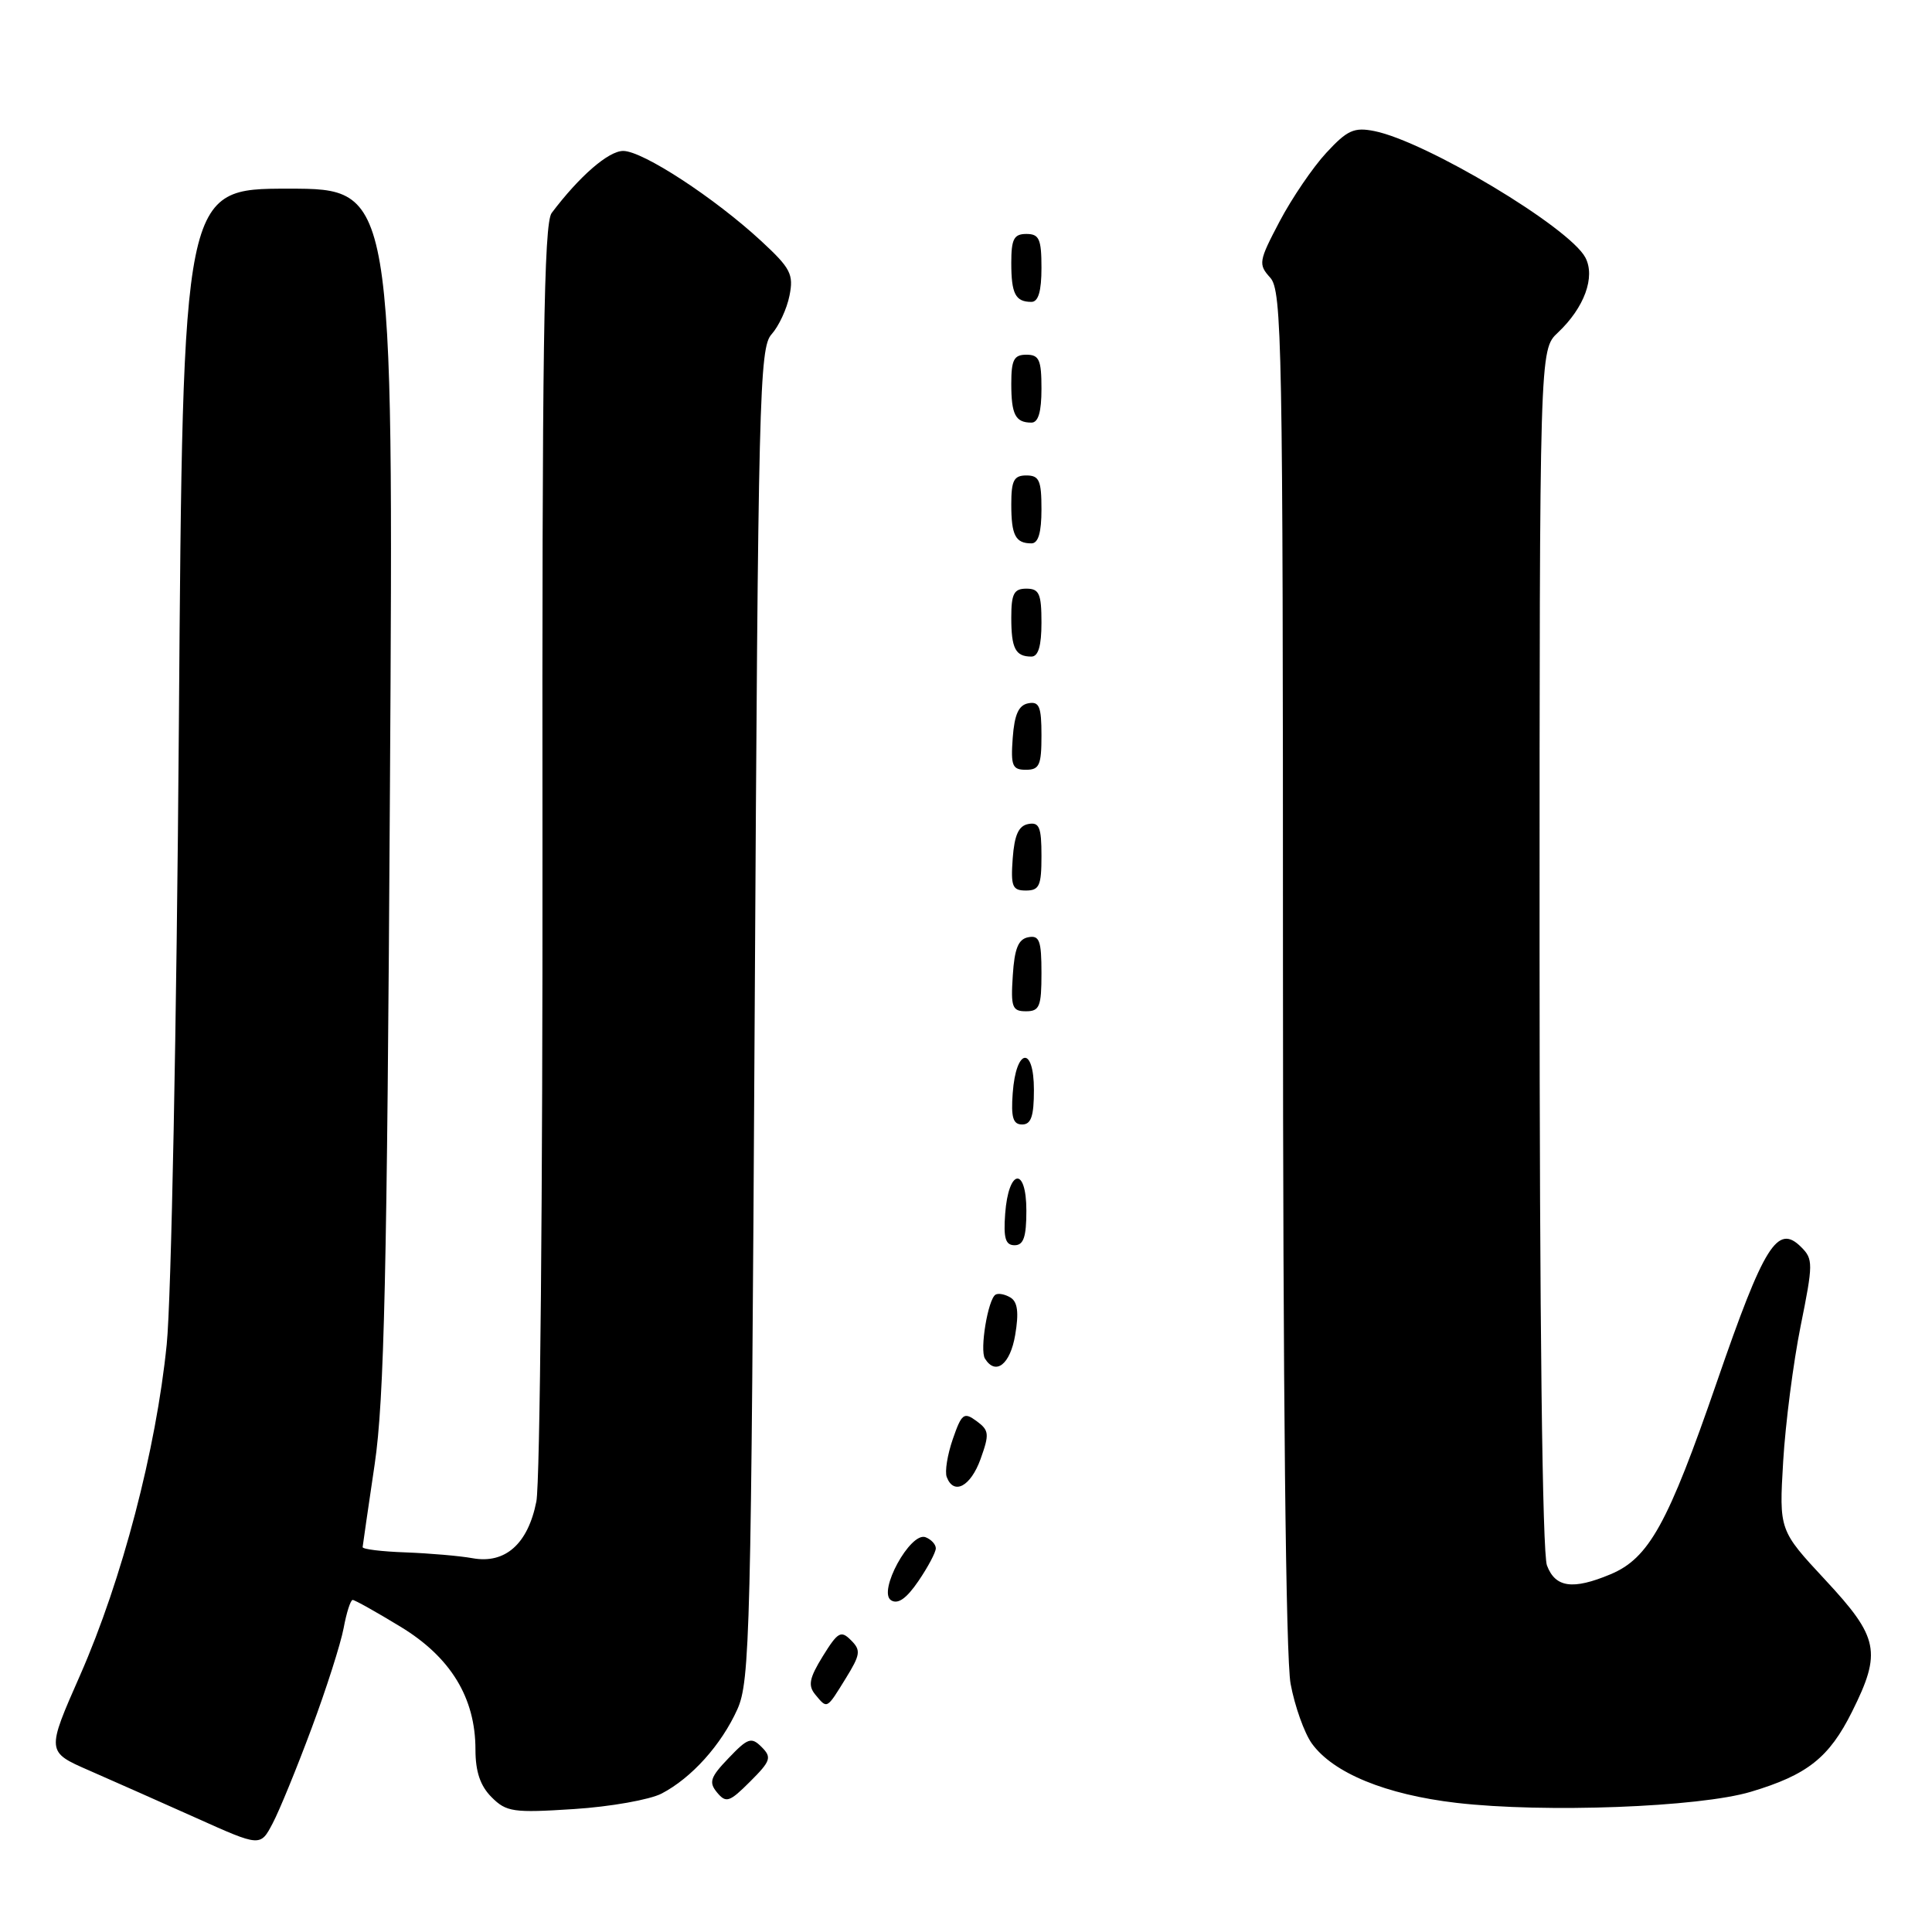 <?xml version="1.0" encoding="UTF-8" standalone="no"?>
<!DOCTYPE svg PUBLIC "-//W3C//DTD SVG 1.1//EN" "http://www.w3.org/Graphics/SVG/1.1/DTD/svg11.dtd" >
<svg xmlns="http://www.w3.org/2000/svg" xmlns:xlink="http://www.w3.org/1999/xlink" version="1.1" viewBox="0 0 256 256">
 <g >
 <path fill="currentColor"
d=" M 41.29 229.00 C 43.24 223.78 45.14 217.81 45.53 215.75 C 45.91 213.69 46.45 212.00 46.73 212.00 C 47.01 212.00 49.85 213.59 53.04 215.53 C 59.71 219.57 63.00 224.96 63.00 231.82 C 63.00 234.76 63.64 236.64 65.14 238.14 C 67.10 240.10 68.01 240.23 76.05 239.71 C 80.88 239.40 86.10 238.47 87.66 237.66 C 91.64 235.59 95.58 231.20 97.70 226.50 C 99.38 222.77 99.53 216.51 100.00 134.35 C 100.46 52.45 100.62 46.07 102.24 44.29 C 103.19 43.23 104.26 40.94 104.61 39.18 C 105.18 36.35 104.77 35.55 100.88 31.95 C 94.67 26.21 85.16 20.00 82.58 20.00 C 80.63 20.00 76.78 23.34 73.10 28.22 C 72.06 29.60 71.82 46.29 71.88 112.22 C 71.92 157.47 71.56 196.51 71.07 198.96 C 69.96 204.58 66.94 207.26 62.61 206.47 C 60.90 206.16 56.91 205.82 53.75 205.70 C 50.59 205.59 48.03 205.28 48.05 205.00 C 48.08 204.72 48.79 199.78 49.65 194.00 C 50.91 185.44 51.29 168.86 51.67 104.25 C 52.15 25.00 52.15 25.00 38.19 25.00 C 24.23 25.00 24.23 25.00 23.70 96.25 C 23.41 135.50 22.69 172.29 22.09 178.15 C 20.68 192.13 16.17 209.33 10.62 221.96 C 6.14 232.12 6.14 232.12 11.82 234.60 C 14.94 235.96 21.32 238.80 26.00 240.89 C 34.50 244.71 34.50 244.71 36.13 241.60 C 37.03 239.90 39.35 234.22 41.29 229.00 Z  M 232.00 237.42 C 239.49 235.18 242.37 232.90 245.41 226.80 C 249.35 218.90 248.96 216.98 241.87 209.36 C 235.74 202.77 235.74 202.77 236.28 193.64 C 236.58 188.61 237.62 180.55 238.59 175.72 C 240.26 167.45 240.27 166.84 238.66 165.24 C 235.53 162.11 233.76 164.94 227.50 183.10 C 221.00 201.95 218.49 206.48 213.38 208.61 C 208.40 210.69 206.09 210.37 204.98 207.43 C 204.37 205.85 204.00 174.69 204.00 125.61 C 204.00 46.35 204.00 46.35 206.42 44.08 C 209.94 40.77 211.43 36.68 210.06 34.11 C 207.91 30.10 188.95 18.74 182.12 17.37 C 179.42 16.83 178.52 17.24 175.74 20.25 C 173.96 22.17 171.18 26.26 169.56 29.33 C 166.78 34.61 166.71 35.02 168.31 36.79 C 169.87 38.51 170.00 45.48 170.00 128.19 C 170.00 184.22 170.38 219.74 171.01 223.11 C 171.56 226.08 172.83 229.62 173.81 231.00 C 176.63 234.93 183.62 237.80 193.00 238.89 C 204.64 240.24 225.16 239.47 232.00 237.42 Z  M 100.92 231.49 C 99.56 230.13 99.10 230.28 96.55 232.95 C 94.11 235.49 93.89 236.16 95.02 237.52 C 96.21 238.95 96.66 238.80 99.39 236.07 C 102.13 233.34 102.29 232.86 100.92 231.49 Z  M 112.05 222.42 C 114.02 219.23 114.10 218.67 112.76 217.34 C 111.43 216.00 111.02 216.24 109.03 219.45 C 107.24 222.35 107.04 223.34 108.02 224.53 C 109.63 226.47 109.51 226.53 112.05 222.42 Z  M 124.00 205.16 C 124.00 204.64 123.39 203.98 122.64 203.69 C 120.63 202.92 116.26 210.93 118.08 212.05 C 118.99 212.61 120.12 211.81 121.70 209.49 C 122.97 207.63 124.00 205.68 124.00 205.16 Z  M 129.93 193.33 C 131.12 190.01 131.07 189.53 129.40 188.30 C 127.72 187.07 127.43 187.29 126.25 190.69 C 125.54 192.75 125.17 195.01 125.45 195.72 C 126.38 198.16 128.61 196.98 129.93 193.33 Z  M 134.52 176.88 C 135.02 173.93 134.84 172.52 133.91 171.94 C 133.19 171.50 132.29 171.32 131.91 171.55 C 130.91 172.17 129.80 178.87 130.51 180.02 C 131.93 182.31 133.86 180.80 134.52 176.88 Z  M 136.00 160.42 C 136.00 154.51 133.63 154.86 133.19 160.83 C 132.95 164.07 133.23 165.00 134.44 165.00 C 135.63 165.00 136.00 163.90 136.00 160.42 Z  M 137.00 144.42 C 137.00 138.51 134.63 138.86 134.19 144.83 C 133.95 148.07 134.23 149.00 135.44 149.00 C 136.63 149.00 137.00 147.90 137.00 144.42 Z  M 138.00 128.93 C 138.00 124.64 137.73 123.90 136.25 124.19 C 134.93 124.44 134.42 125.69 134.20 129.26 C 133.92 133.47 134.12 134.00 135.95 134.00 C 137.75 134.00 138.00 133.38 138.00 128.93 Z  M 138.00 113.43 C 138.00 109.61 137.71 108.91 136.25 109.19 C 134.97 109.43 134.42 110.66 134.19 113.76 C 133.92 117.47 134.14 118.00 135.94 118.00 C 137.72 118.00 138.00 117.38 138.00 113.43 Z  M 138.00 97.43 C 138.00 93.61 137.71 92.91 136.25 93.19 C 134.97 93.43 134.42 94.66 134.19 97.76 C 133.92 101.47 134.14 102.00 135.94 102.00 C 137.72 102.00 138.00 101.38 138.00 97.43 Z  M 138.00 82.50 C 138.00 78.67 137.70 78.00 136.00 78.00 C 134.35 78.00 134.00 78.67 134.00 81.83 C 134.00 85.93 134.55 87.00 136.67 87.00 C 137.58 87.00 138.00 85.58 138.00 82.50 Z  M 138.00 67.50 C 138.00 63.67 137.70 63.00 136.00 63.00 C 134.35 63.00 134.00 63.67 134.00 66.83 C 134.00 70.93 134.55 72.00 136.67 72.00 C 137.58 72.00 138.00 70.58 138.00 67.50 Z  M 138.00 51.50 C 138.00 47.67 137.70 47.00 136.00 47.00 C 134.35 47.00 134.00 47.67 134.00 50.83 C 134.00 54.93 134.55 56.00 136.67 56.00 C 137.58 56.00 138.00 54.58 138.00 51.50 Z  M 138.00 35.50 C 138.00 31.67 137.70 31.00 136.00 31.00 C 134.35 31.00 134.00 31.67 134.00 34.83 C 134.00 38.93 134.55 40.00 136.67 40.00 C 137.58 40.00 138.00 38.58 138.00 35.50 Z "/>
</g>
</svg>